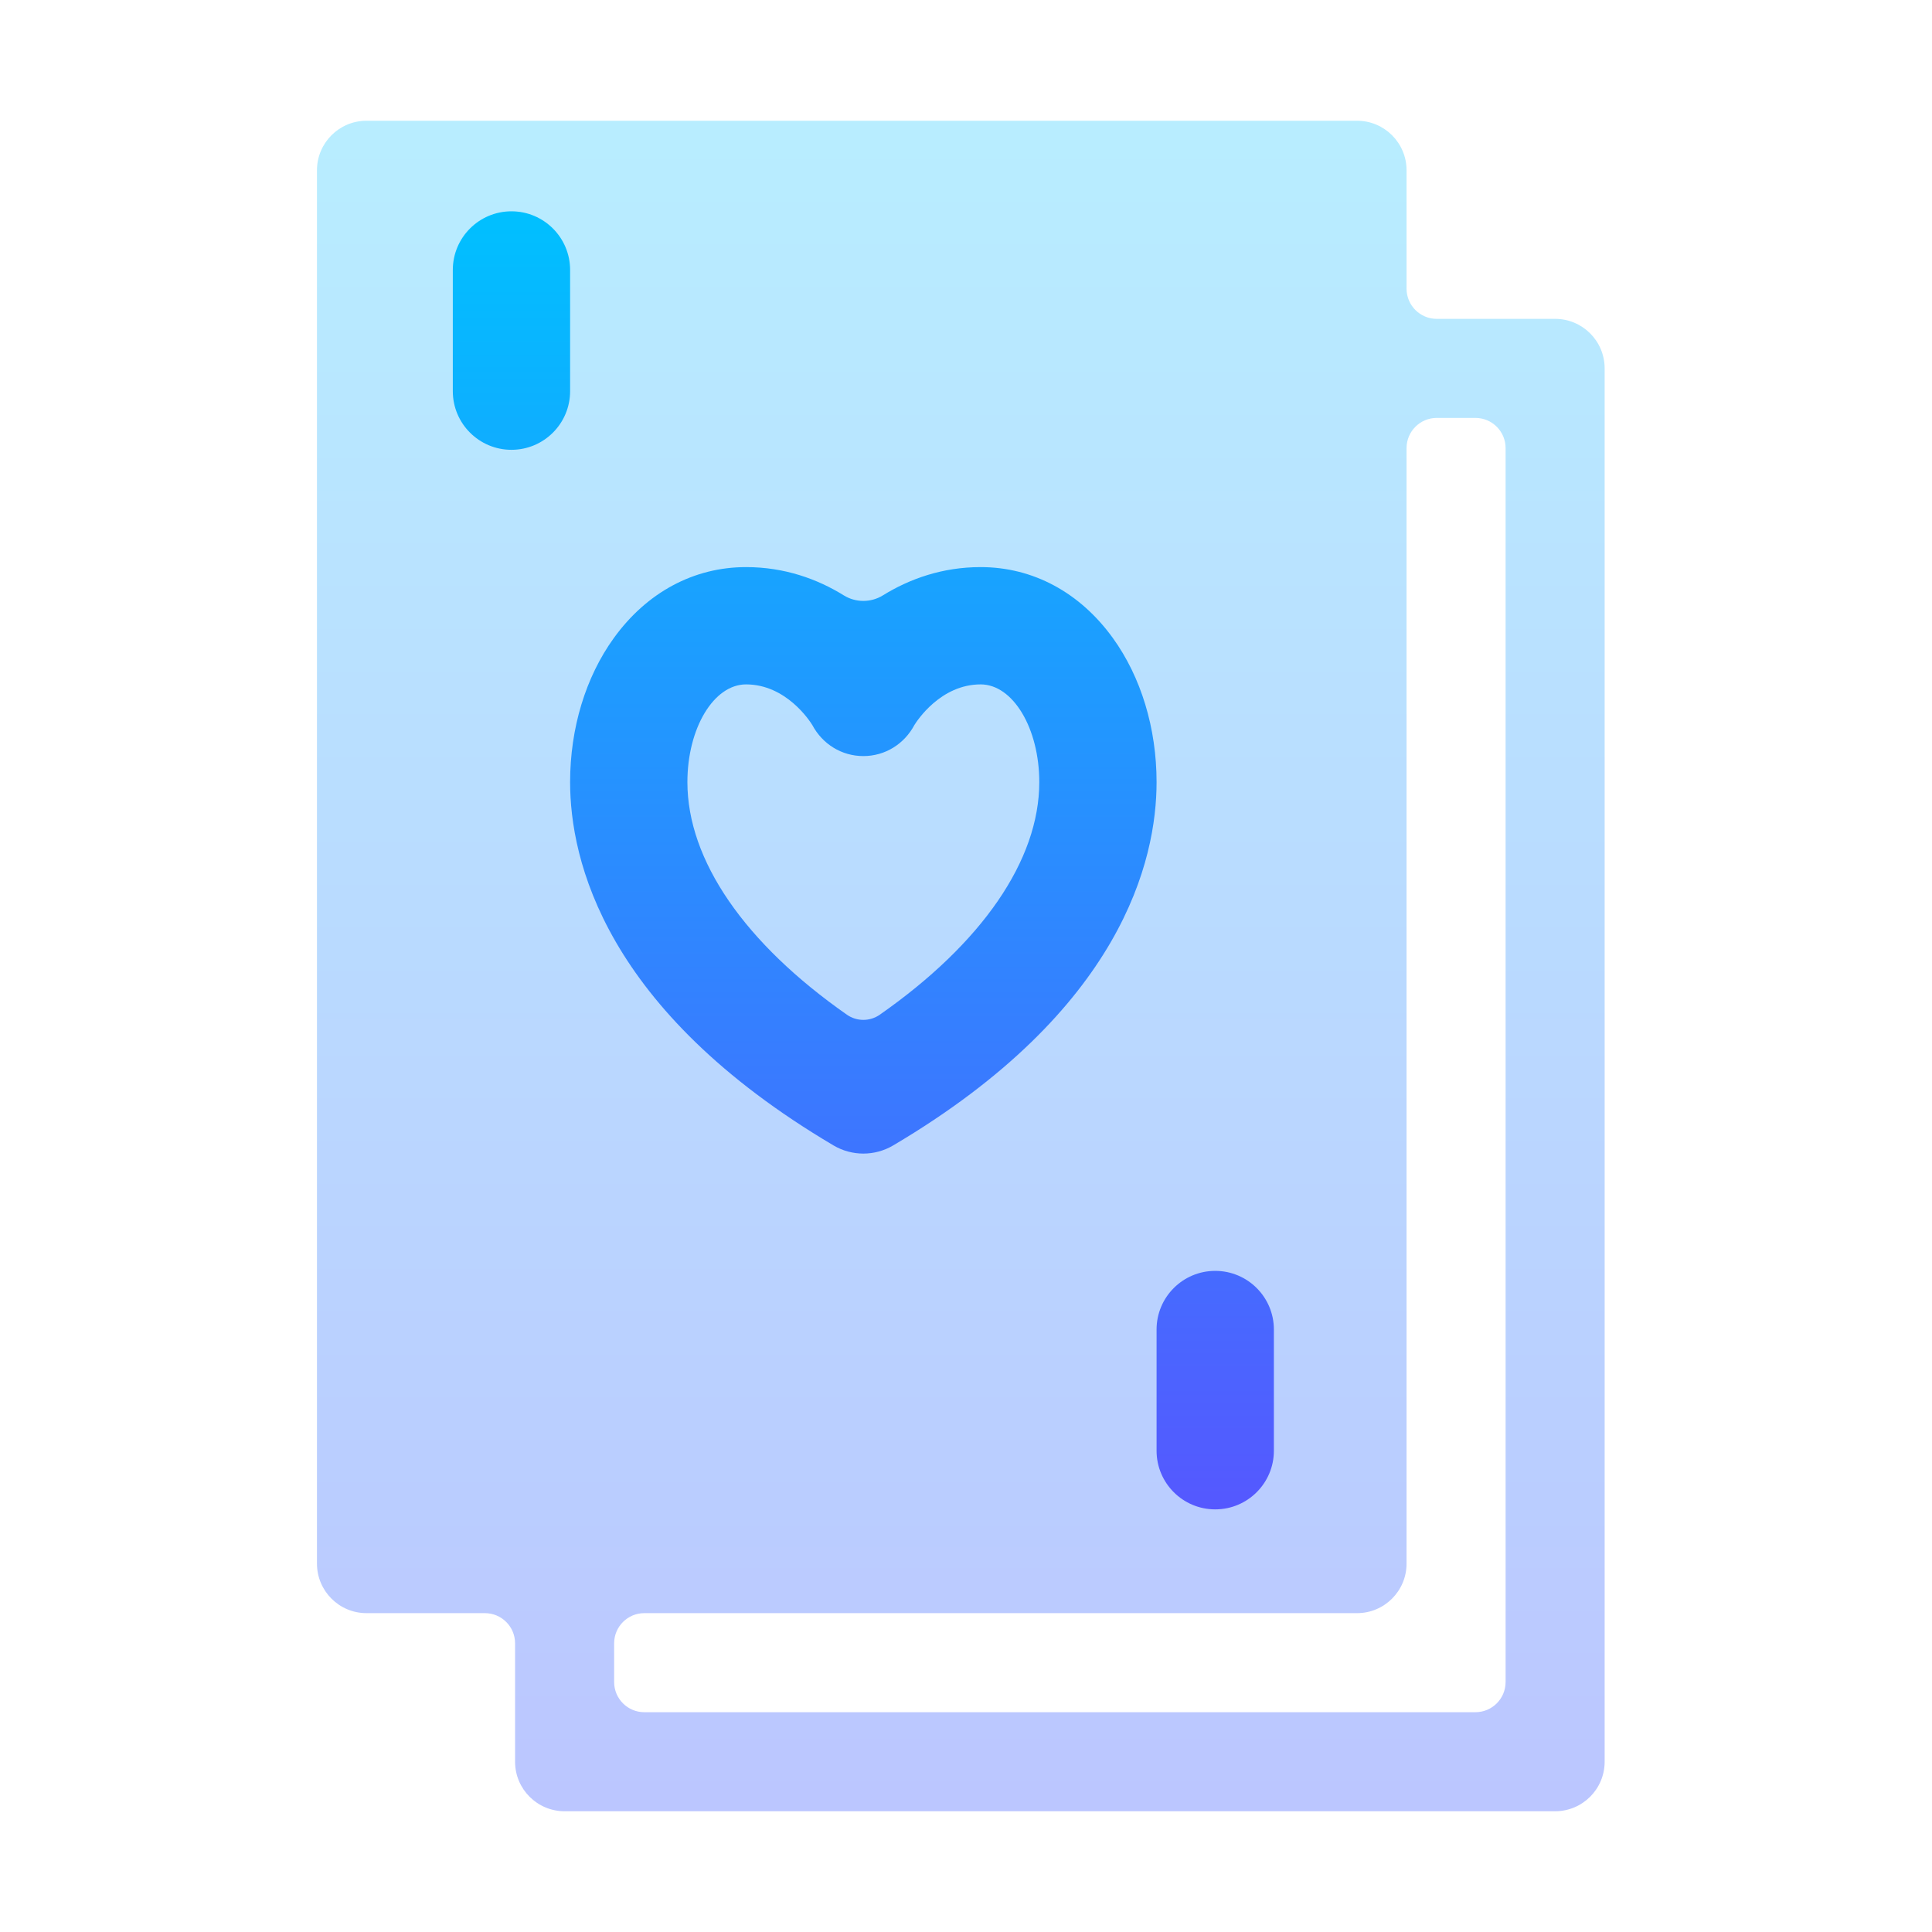 <svg width="128" height="128" viewBox="0 0 128 128" fill="none" xmlns="http://www.w3.org/2000/svg">
<path opacity="0.4" d="M103.031 21.125H95.188C94.083 21.125 93.188 20.23 93.188 19.125V11.281C93.188 9.469 91.718 8 89.906 8H24.281C22.469 8 21 9.469 21 11.281V103.594C21 105.406 22.469 106.875 24.281 106.875H32.125C33.23 106.875 34.125 107.77 34.125 108.875V116.719C34.125 118.531 35.594 120 37.406 120H103.031C104.843 120 106.312 118.531 106.312 116.719V24.406C106.312 22.594 104.843 21.125 103.031 21.125ZM99.75 111.438C99.75 112.542 98.855 113.438 97.75 113.438H42.688C41.583 113.438 40.688 112.542 40.688 111.437V108.875C40.688 107.77 41.583 106.875 42.688 106.875H89.906C91.718 106.875 93.188 105.406 93.188 103.594V29.688C93.188 28.583 94.083 27.688 95.188 27.688H97.75C98.855 27.688 99.75 28.583 99.75 29.688V111.438Z" fill="url(#paint0_linear_54_1254)"/>
<path fill-rule="evenodd" clip-rule="evenodd" d="M33.886 14C36.031 14 37.771 15.74 37.771 17.886V25.916C37.771 28.061 36.031 29.801 33.886 29.801C31.74 29.801 30 28.061 30 25.916V17.886C30 15.74 31.74 14 33.886 14ZM76.626 88.084C76.626 85.939 78.366 84.199 80.512 84.199C82.658 84.199 84.398 85.939 84.398 88.084V96.115C84.398 98.26 82.658 100 80.512 100C78.366 100 76.626 98.26 76.626 96.115V88.084ZM73.731 42.273C71.541 39.242 68.43 37.572 64.97 37.572C62.426 37.572 60.251 38.357 58.49 39.447C57.703 39.934 56.694 39.934 55.907 39.447C54.147 38.357 51.971 37.572 49.428 37.572C45.968 37.572 42.857 39.242 40.667 42.273C38.8 44.858 37.771 48.249 37.771 51.819C37.771 56.954 40.038 66.908 55.221 75.887C55.831 76.247 56.515 76.428 57.199 76.428C57.883 76.428 58.567 76.247 59.177 75.887C74.36 66.908 76.626 56.954 76.626 51.819C76.626 48.249 75.598 44.858 73.731 42.273ZM58.288 67.227C57.634 67.684 56.764 67.684 56.11 67.227C49.349 62.5 45.542 57.001 45.542 51.819C45.542 48.248 47.285 45.343 49.428 45.343C52.085 45.343 53.65 47.763 53.819 48.038C54.494 49.302 55.765 50.092 57.199 50.092C58.633 50.092 59.904 49.302 60.579 48.038C60.748 47.763 62.312 45.343 64.97 45.343C67.112 45.343 68.855 48.248 68.855 51.819C68.855 57.001 65.048 62.5 58.288 67.227Z" fill="url(#paint1_linear_54_1254)"/>
<defs>
<linearGradient id="paint0_linear_54_1254" x1="63.656" y1="120" x2="63.656" y2="8" gradientUnits="userSpaceOnUse">
<stop stop-color="#5570FF"/>
<stop offset="1" stop-color="#4DD3FF"/>
</linearGradient>
<linearGradient id="paint1_linear_54_1254" x1="57.199" y1="100" x2="57.199" y2="14" gradientUnits="userSpaceOnUse">
<stop stop-color="#5558FF"/>
<stop offset="1" stop-color="#00C0FF"/>
</linearGradient>
</defs>
</svg>
